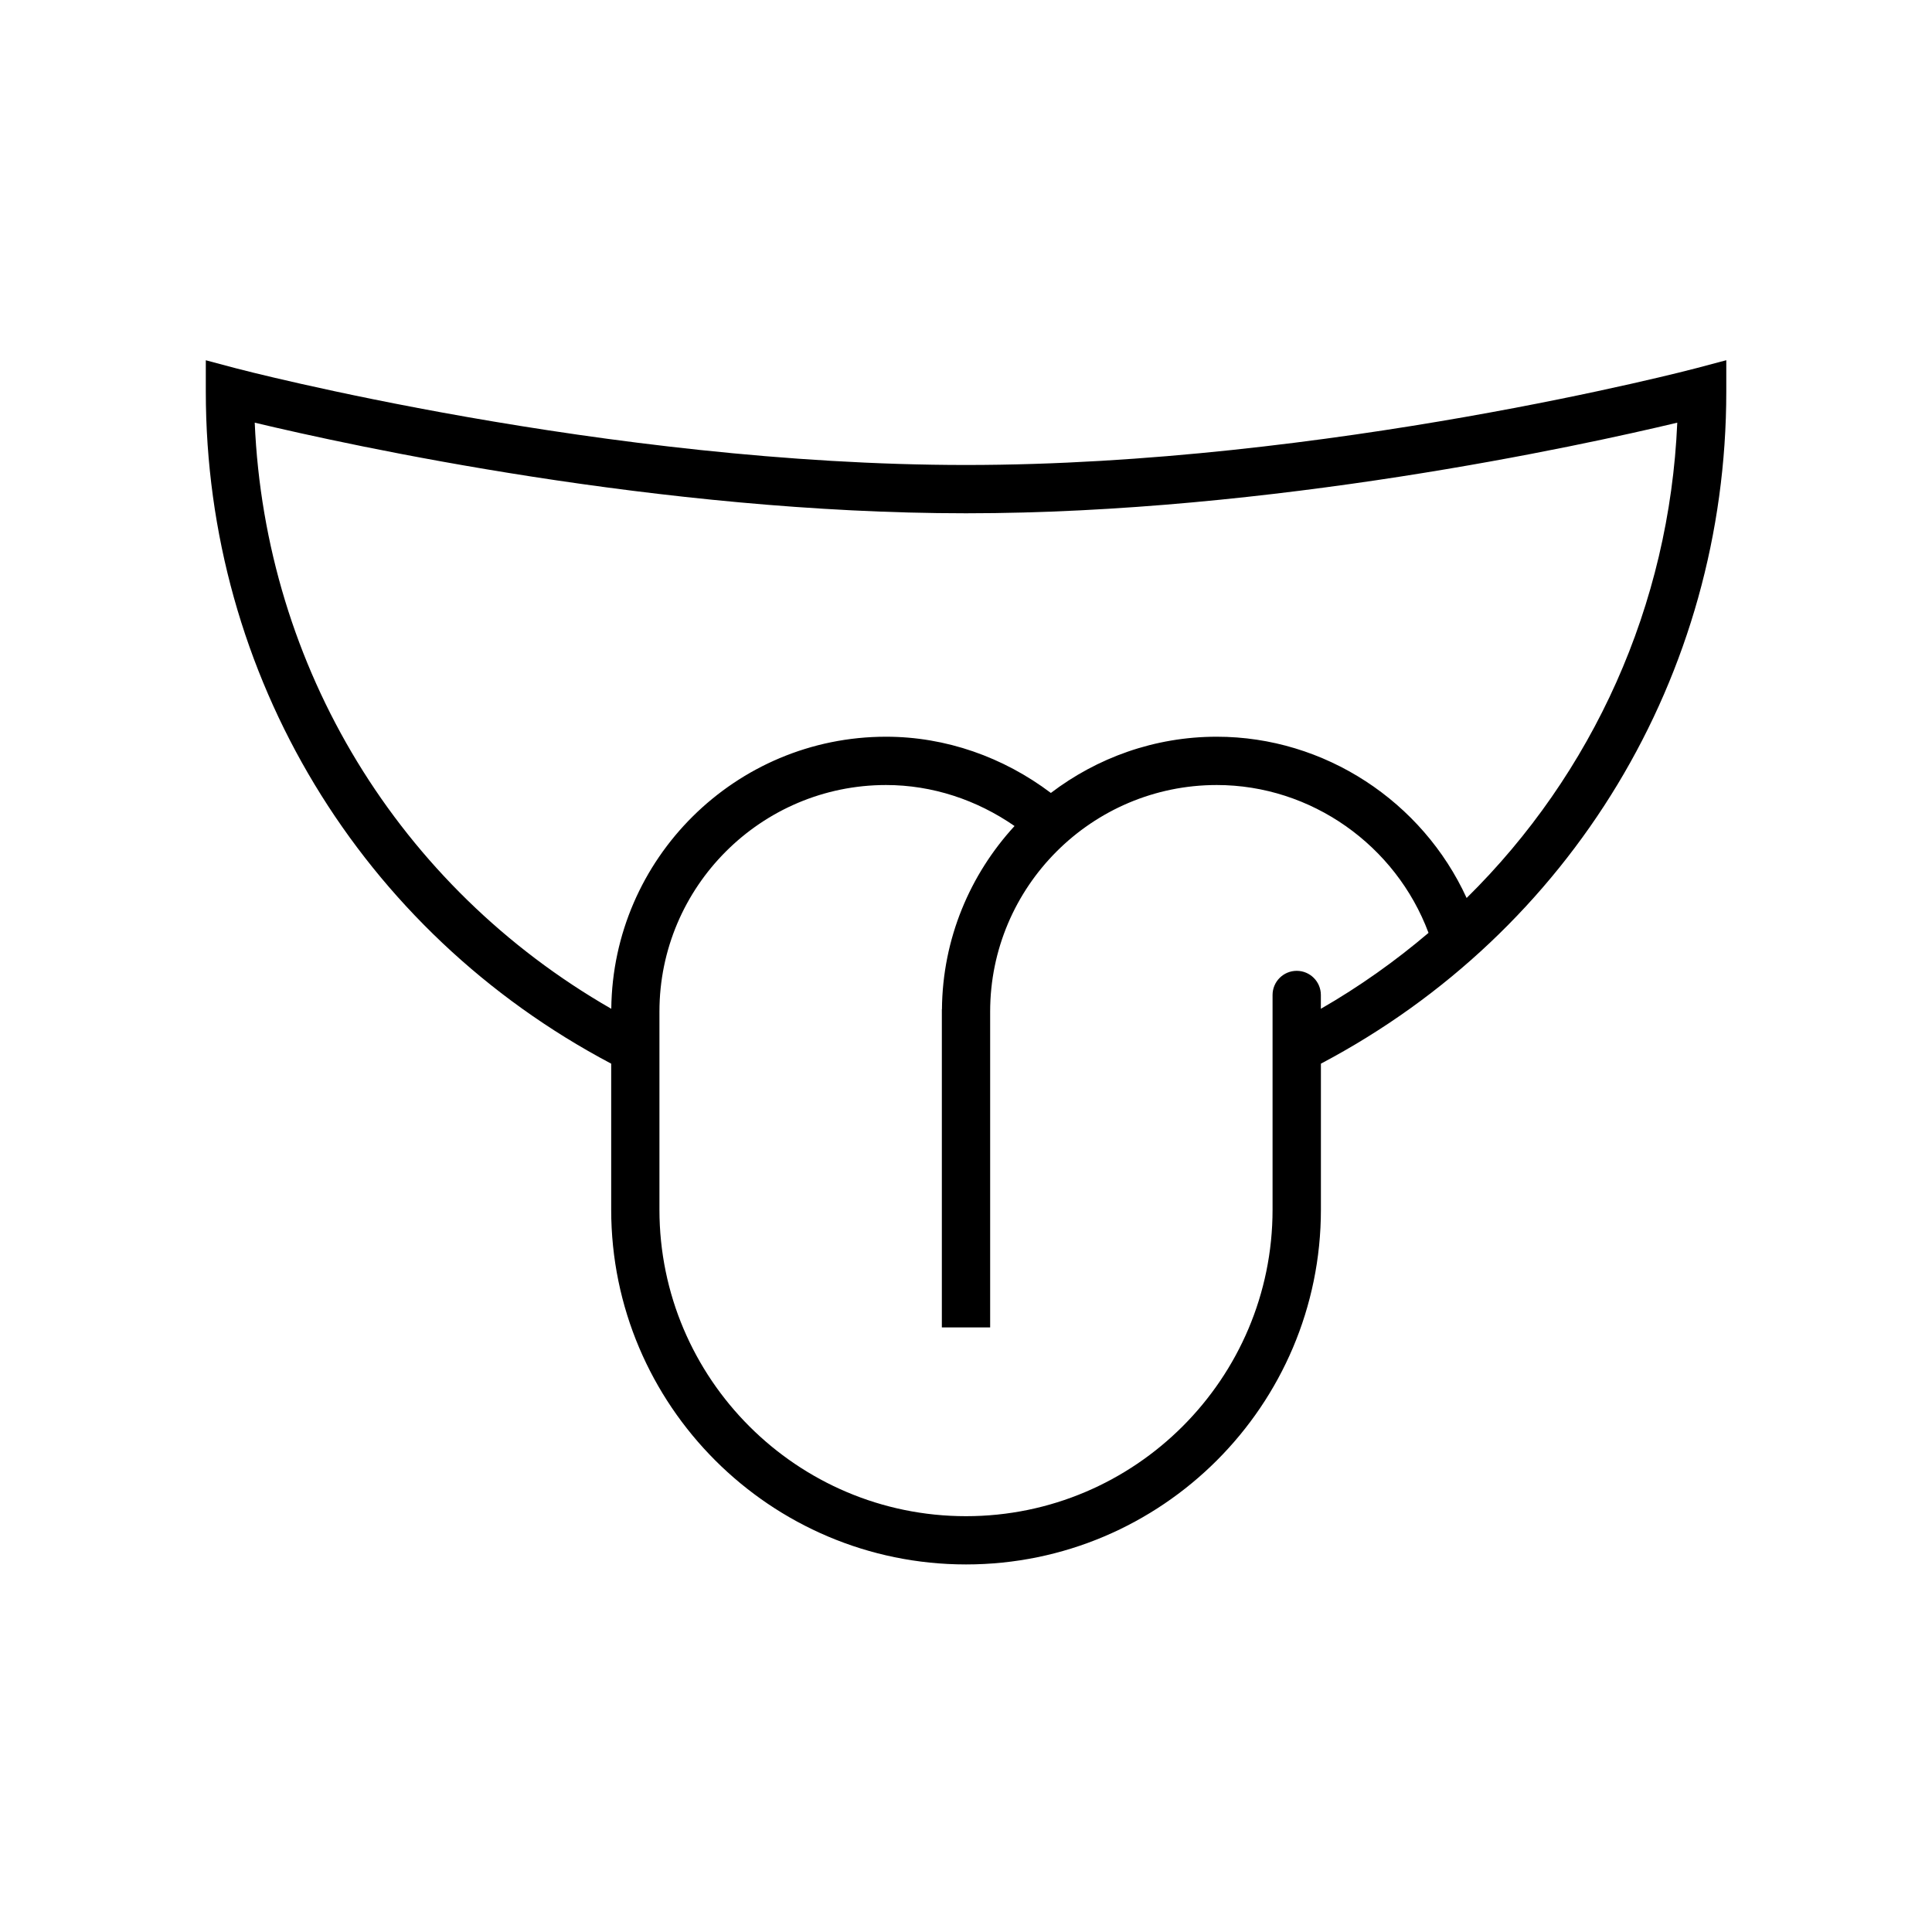 <?xml version="1.0" encoding="utf-8"?>
<!-- Generator: Adobe Illustrator 16.0.0, SVG Export Plug-In . SVG Version: 6.00 Build 0)  -->
<!DOCTYPE svg PUBLIC "-//W3C//DTD SVG 1.1//EN" "http://www.w3.org/Graphics/SVG/1.1/DTD/svg11.dtd">
<svg version="1.1" id="Layer_1" xmlns="http://www.w3.org/2000/svg" xmlns:xlink="http://www.w3.org/1999/xlink" x="0px" y="0px"
	 width="40px" height="40px" viewBox="0 0 40 40" enable-background="new 0 0 40 40" xml:space="preserve">
<path d="M35.111,7.625C35.036,7.646,27.469,9.627,20,9.627c-7.463,0-15.036-1.981-15.111-2.001L4.261,7.459v0.649
	c0,5.877,3.21,11.176,8.393,13.914v3.022c0,4.051,3.296,7.346,7.347,7.346s7.347-3.295,7.347-7.346v-3.022
	c5.183-2.737,8.393-8.036,8.393-13.914v-0.65L35.111,7.625z M26.847,20.1c-0.276,0-0.5,0.224-0.5,0.5v4.445
	c0,3.499-2.847,6.346-6.347,6.346c-3.5,0-6.347-2.847-6.347-6.346v-4.1c0-2.587,2.105-4.692,4.692-4.692
	c0.959,0,1.88,0.308,2.66,0.849c-0.921,1.002-1.491,2.332-1.503,3.794H19.5v6.587h1v-6.538c0-2.587,2.105-4.692,4.692-4.692
	c1.955,0,3.707,1.248,4.384,3.061c-0.687,0.584-1.43,1.112-2.229,1.572V20.6C27.347,20.324,27.123,20.1,26.847,20.1z M30.365,18.592
	c-0.914-1.996-2.937-3.339-5.173-3.339c-1.291,0-2.479,0.437-3.435,1.164c-0.983-0.741-2.172-1.164-3.412-1.164
	c-3.119,0-5.657,2.522-5.689,5.633C8.26,18.362,5.49,13.822,5.274,8.751C7.28,9.23,13.674,10.627,20,10.627
	c6.327,0,12.72-1.397,14.726-1.876C34.564,12.532,32.98,16.016,30.365,18.592z"/>
</svg>
